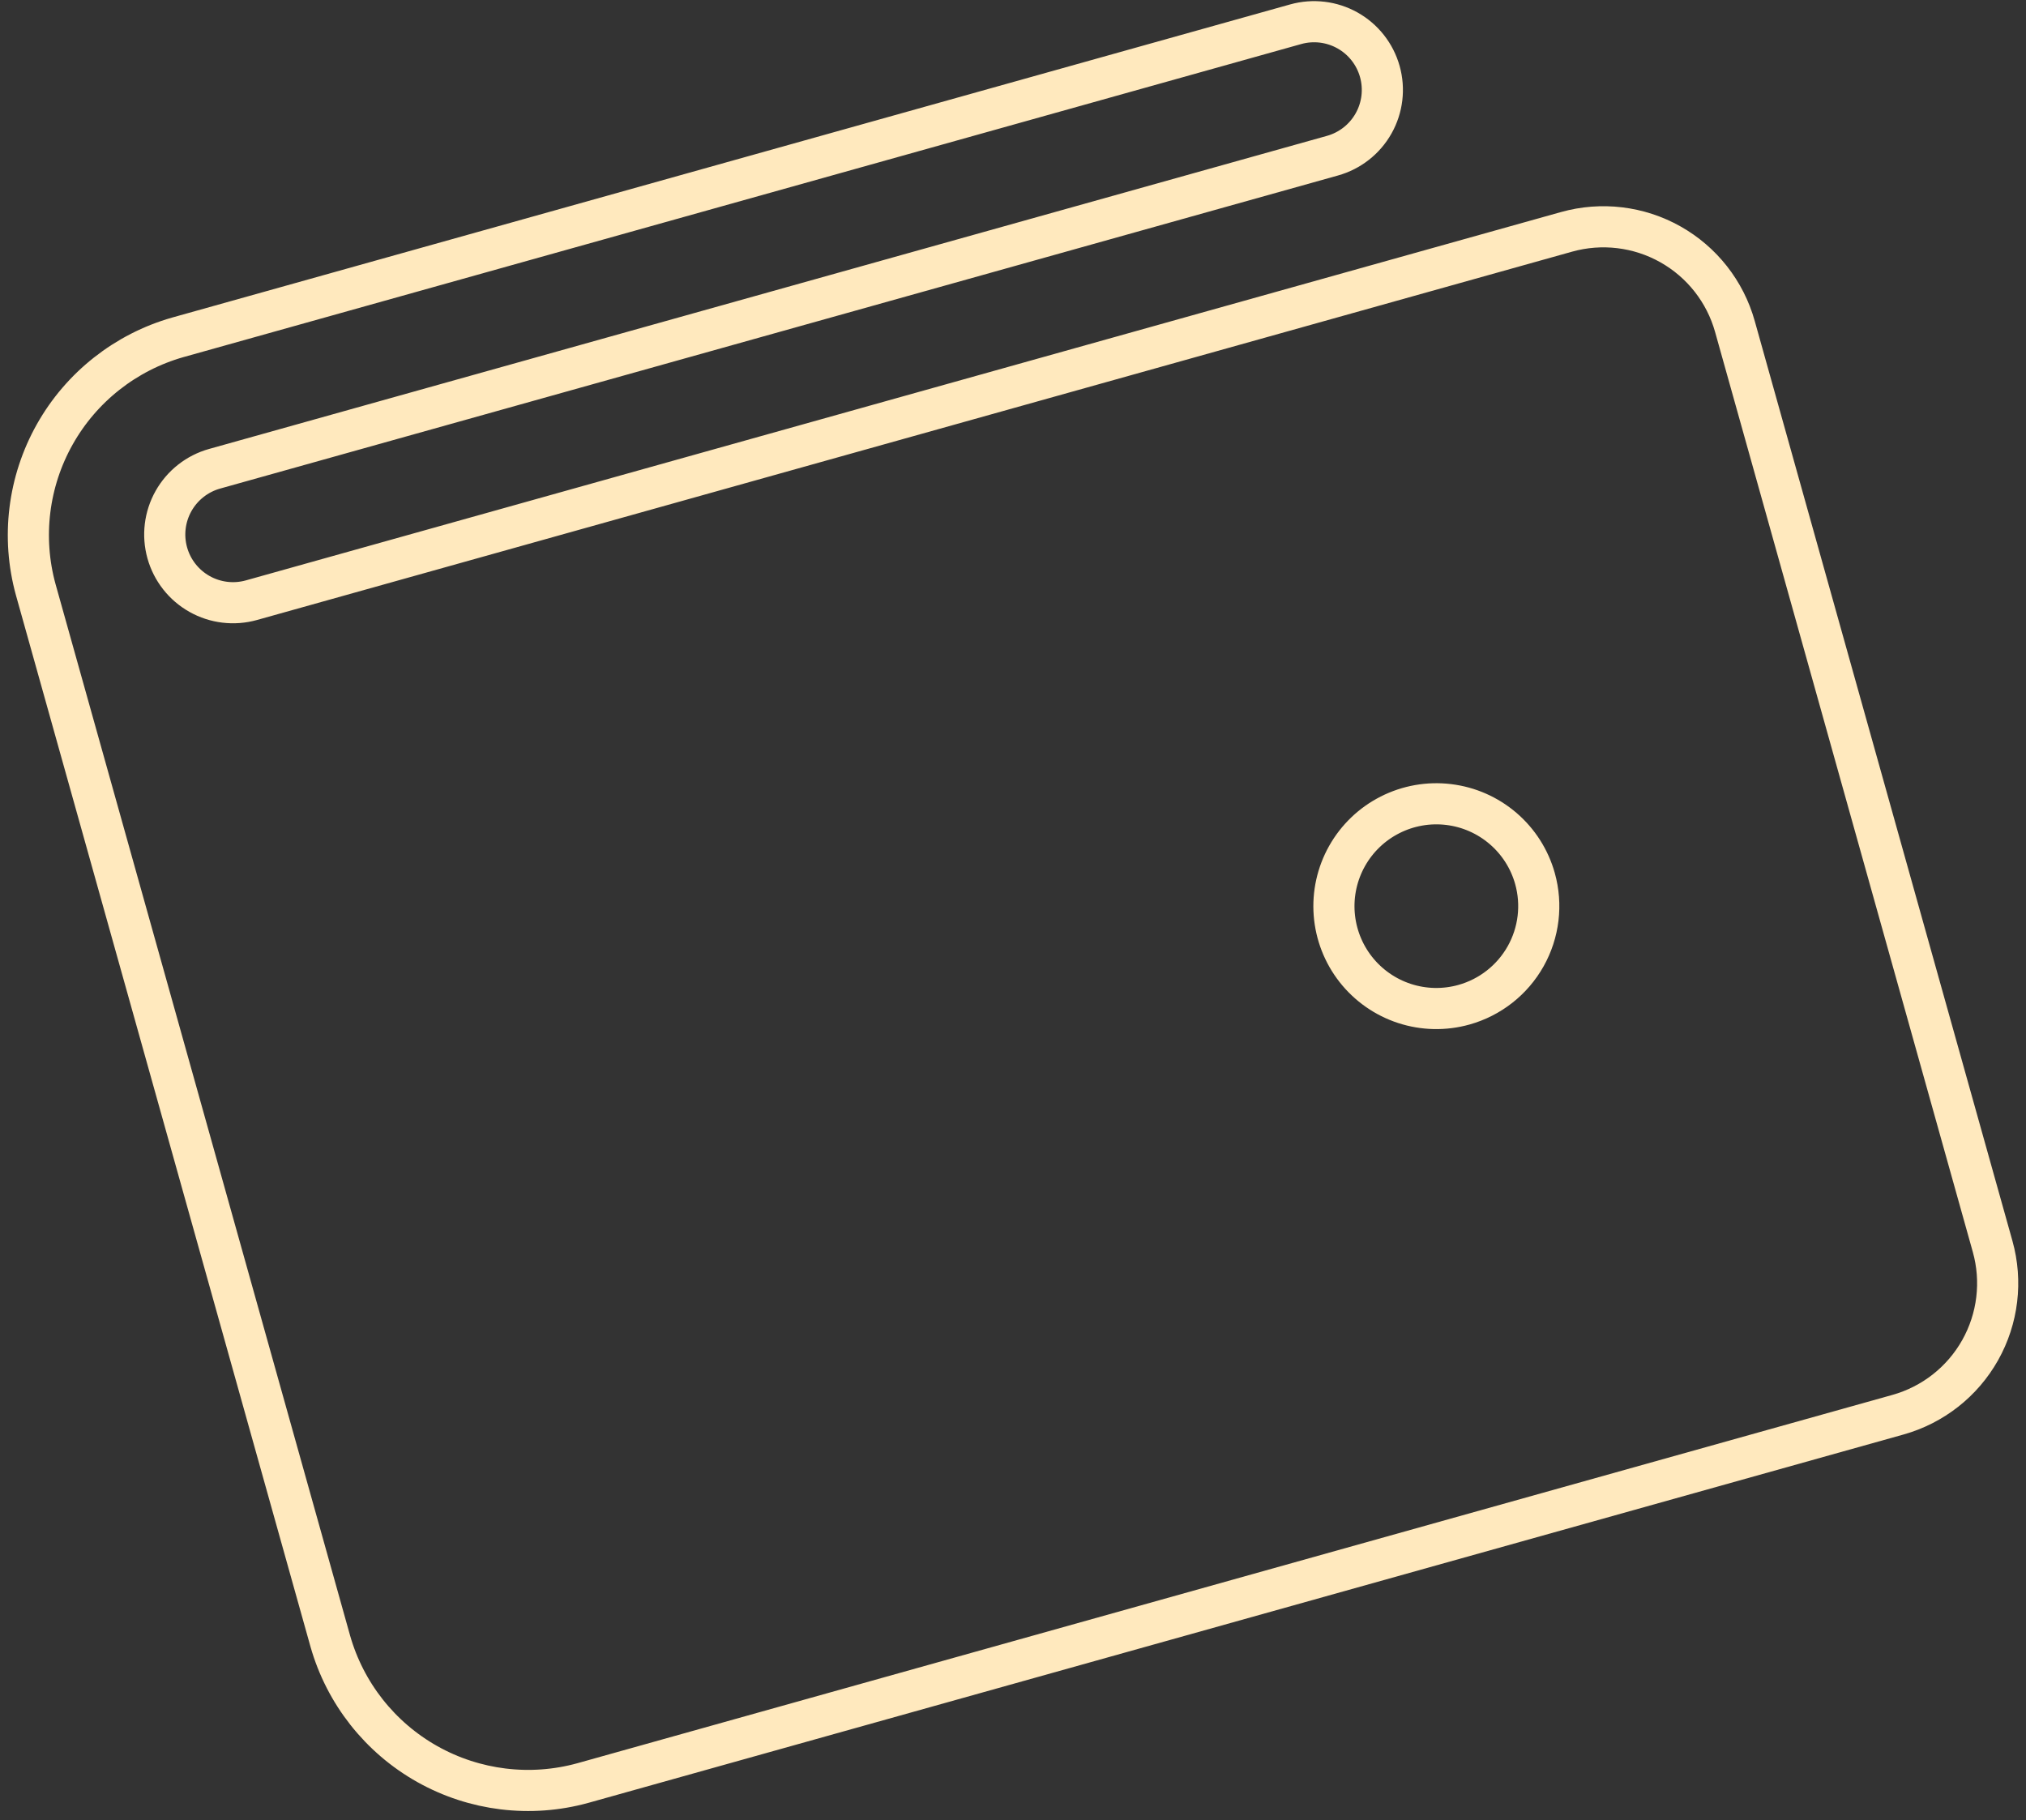 <svg width="197" height="177" viewBox="0 0 197 177" fill="none" xmlns="http://www.w3.org/2000/svg">
<rect x="0" y="0" width="197" height="177" fill="#333333" stroke="none"/>
<path d="M152.327 22.546L24.449 58.365C22.753 58.84 20.938 58.623 19.404 57.76C17.869 56.897 16.74 55.461 16.265 53.766C15.79 52.071 16.009 50.257 16.872 48.722C17.736 47.188 19.173 46.059 20.869 45.584L129.566 15.138C131.261 14.663 132.699 13.534 133.562 12C134.426 10.466 134.644 8.651 134.169 6.957C133.695 5.262 132.566 3.825 131.031 2.962C129.496 2.1 127.681 1.882 125.986 2.357L17.289 32.804C12.214 34.248 7.915 37.638 5.328 42.235C2.741 46.832 2.076 52.264 3.477 57.348L32.117 159.594C33.561 164.666 36.951 168.962 41.549 171.547C46.148 174.131 51.582 174.795 56.669 173.393L184.547 137.573C187.939 136.623 190.814 134.366 192.541 131.297C194.268 128.228 194.704 124.6 193.755 121.21L168.695 31.745C167.746 28.355 165.488 25.482 162.418 23.756C159.349 22.031 155.719 21.596 152.327 22.546ZM142.35 97.704C140.453 98.236 138.441 98.193 136.569 97.582C134.696 96.97 133.048 95.817 131.831 94.269C130.615 92.721 129.885 90.847 129.734 88.884C129.583 86.921 130.018 84.957 130.984 83.24C131.95 81.524 133.403 80.132 135.16 79.242C136.917 78.35 138.898 78 140.854 78.235C142.81 78.469 144.652 79.278 146.147 80.56C147.643 81.841 148.724 83.537 149.255 85.432C149.967 87.975 149.64 90.696 148.345 92.997C147.05 95.299 144.893 96.992 142.35 97.704Z" stroke="#FFE9BE" stroke-width="4"/>
</svg>
